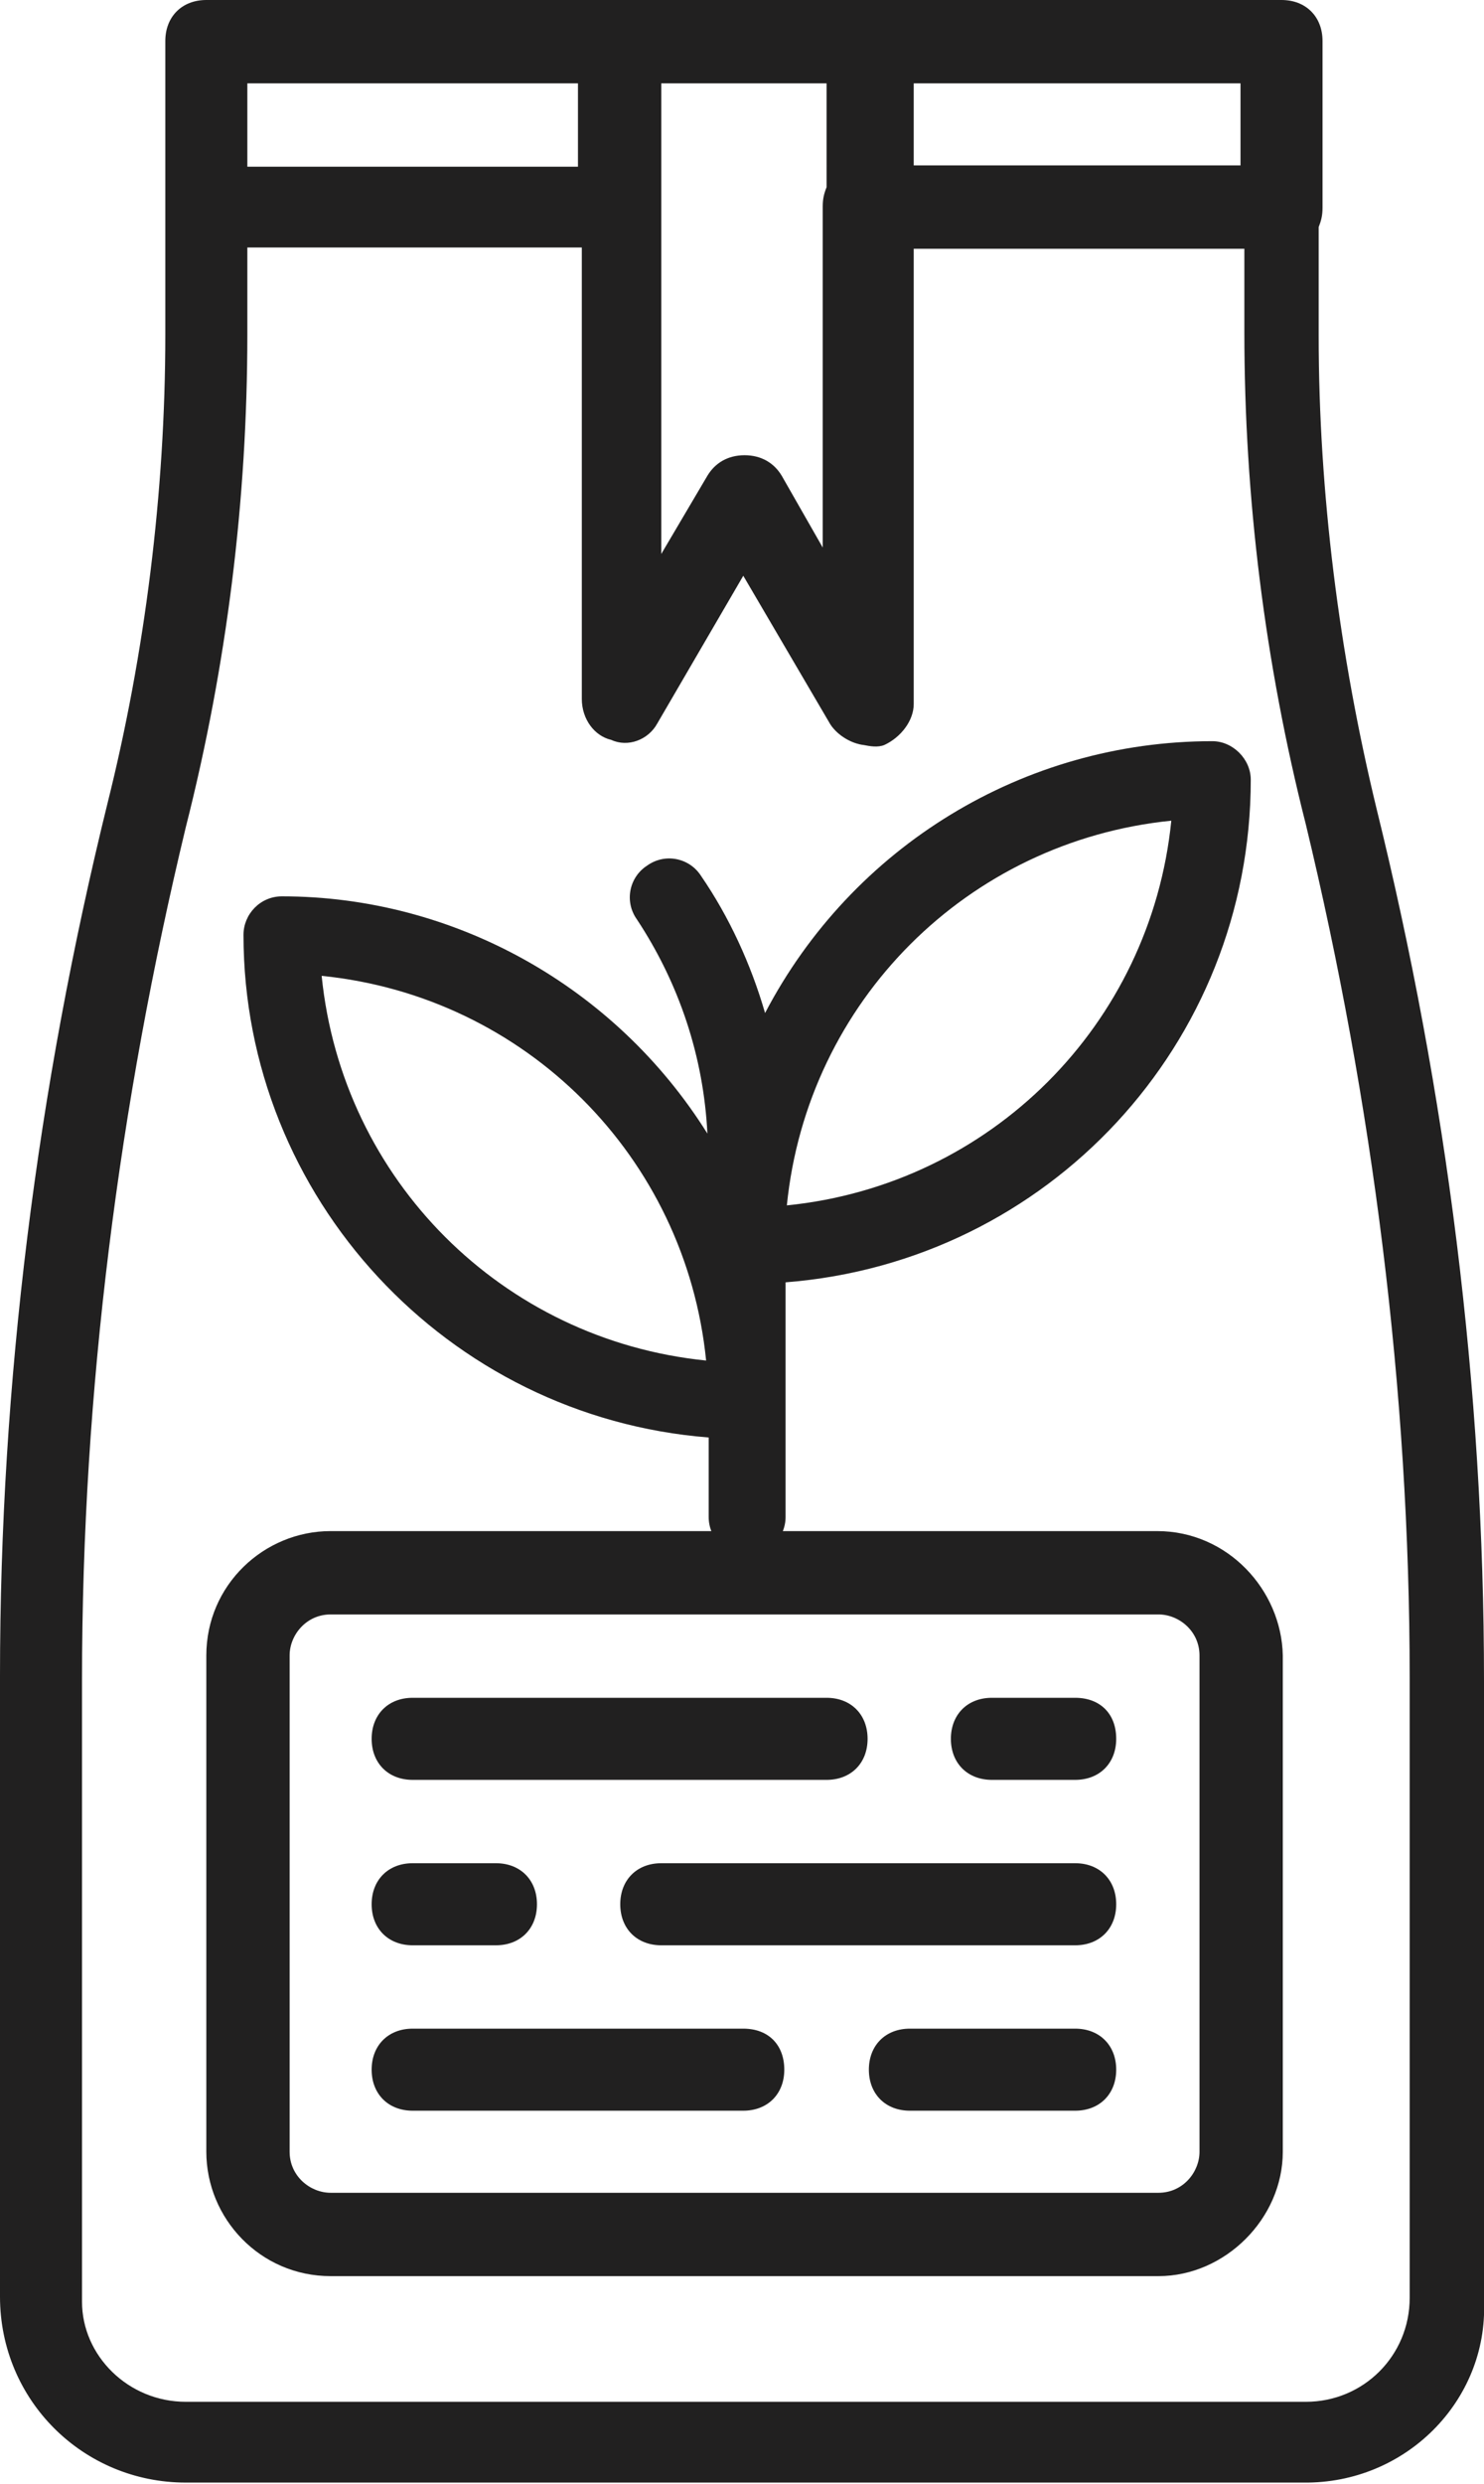 <?xml version="1.0" encoding="utf-8"?>
<!-- Generator: Adobe Illustrator 22.0.1, SVG Export Plug-In . SVG Version: 6.00 Build 0)  -->
<svg version="1.1" id="Layer_1" xmlns="http://www.w3.org/2000/svg" xmlns:xlink="http://www.w3.org/1999/xlink" x="0px" y="0px"
	 viewBox="0 0 115.8 193.7" style="enable-background:new 0 0 115.8 193.7;" xml:space="preserve">
<style type="text/css">
	.st0{fill:#212020;}
</style>
<g transform="translate(1 1)">
	<g>
		<g>
			<path class="st0" d="M89.3,118.4H24.8c-5.2,0-9.7,4.2-9.7,9.7v38.7c0,5.2,4.2,9.7,9.7,9.7h64.6c5.2,0,9.7-4.5,9.7-9.7v-38.7
				C99,123,94.8,118.4,89.3,118.4z M92.6,166.8c0,1.6-1.3,3.2-3.2,3.2H24.8c-1.6,0-3.2-1.3-3.2-3.2v-38.7c0-1.6,1.3-3.2,3.2-3.2
				h64.6c1.6,0,3.2,1.3,3.2,3.2V166.8L92.6,166.8z"/>
			<path class="st0" d="M31.2,137.8h32.3c1.9,0,3.2-1.3,3.2-3.2c0-1.9-1.3-3.2-3.2-3.2H31.2c-1.9,0-3.2,1.3-3.2,3.2
				C28,136.5,29.3,137.8,31.2,137.8z"/>
			<path class="st0" d="M82.9,131.4h-6.5c-1.9,0-3.2,1.3-3.2,3.2c0,1.9,1.3,3.2,3.2,3.2h6.5c1.9,0,3.2-1.3,3.2-3.2
				C86.1,132.6,84.8,131.4,82.9,131.4z"/>
			<path class="st0" d="M31.2,150.7h6.5c1.9,0,3.2-1.3,3.2-3.2c0-1.9-1.3-3.2-3.2-3.2h-6.5c-1.9,0-3.2,1.3-3.2,3.2
				C28,149.4,29.3,150.7,31.2,150.7z"/>
			<path class="st0" d="M82.9,144.3H50.6c-1.9,0-3.2,1.3-3.2,3.2s1.3,3.2,3.2,3.2h32.3c1.9,0,3.2-1.3,3.2-3.2S84.8,144.3,82.9,144.3
				z"/>
			<path class="st0" d="M57,157.2H31.2c-1.9,0-3.2,1.3-3.2,3.2s1.3,3.2,3.2,3.2H57c1.9,0,3.2-1.3,3.2-3.2S59,157.2,57,157.2z"/>
			<path class="st0" d="M82.9,157.2H70c-1.9,0-3.2,1.3-3.2,3.2s1.3,3.2,3.2,3.2h12.9c1.9,0,3.2-1.3,3.2-3.2S84.8,157.2,82.9,157.2z"
				/>
			<path class="st0" d="M114.8,178.5v-48.4c0-22.9-2.9-45.8-8.4-68.1c-2.9-12-4.5-24.6-4.5-36.8v-8.5c0.2-0.5,0.3-0.9,0.3-1.5V2.2
				c0-1.9-1.3-3.2-3.2-3.2h-32h-0.4h-19c0,0-0.1,0-0.2,0c0,0-0.1,0-0.2,0H15.1c-1.9,0-3.2,1.3-3.2,3.2v12.9v10
				c0,12.3-1.6,24.9-4.5,36.5C1.9,83.9-1,106.8-1,129.7v48.4c0,8.1,6.5,14.5,14.5,14.5h87.2C108.7,192.7,115.1,186.2,114.8,178.5z
				 M95.8,11.9H70.3V5.5h25.5V11.9z M63.5,13.6c-0.2,0.5-0.3,0.9-0.3,1.5v26.6l-3.2-5.6c-0.6-1-1.6-1.6-2.9-1.6s-2.3,0.6-2.9,1.6
				l-3.6,6.1V15.2V5.5h12.9L63.5,13.6L63.5,13.6z M18.3,5.5h25.8v6.5H18.3V5.5z M109,178.2c0,4.5-3.6,8.1-8.1,8.1H13.5
				c-4.5,0-8.1-3.6-8.1-7.8V130c0-22.6,2.9-44.9,8.1-66.5c3.2-12.6,4.8-25.5,4.8-38.4v-6.8h26.1v35.2c0,1.6,1,2.9,2.3,3.2
				c1.3,0.6,2.9,0,3.6-1.3L57,43.9l6.8,11.6c0.6,0.9,1.7,1.5,2.6,1.6c0.5,0.1,1.1,0.2,1.6,0c1.3-0.6,2.3-1.9,2.3-3.2V18.4h25.8v6.5
				c0,12.9,1.6,25.8,4.8,38.4c5.2,21.6,8.1,44.2,8.1,66.5V178.2L109,178.2z"/>
		</g>
	</g>
</g>
<path class="st0" d="M94.6,57.8C79.9,57.8,66.5,66,59.7,79c-1.1-3.8-2.8-7.5-5-10.7c-0.9-1.4-2.8-1.8-4.2-0.8
	c-1.4,0.9-1.8,2.8-0.8,4.2c3.3,5,5.2,10.7,5.5,16.7C48,76.9,35.4,69.9,22,69.9c-1.7,0-3,1.4-3,3c0,20.5,15.9,37.6,36.3,39.2v6.2
	c0,1.7,1.4,3,3,3c1.7,0,3-1.4,3-3V100c20.5-1.6,36.3-18.6,36.3-39.2C97.6,59.2,96.2,57.8,94.6,57.8z M25.1,76.1
	c15.9,1.6,28.4,14.1,30,30C39.2,104.5,26.7,92,25.1,76.1z M61.4,94c1.6-15.9,14.1-28.4,30-30C89.8,79.9,77.3,92.4,61.4,94z"/>
</svg>
